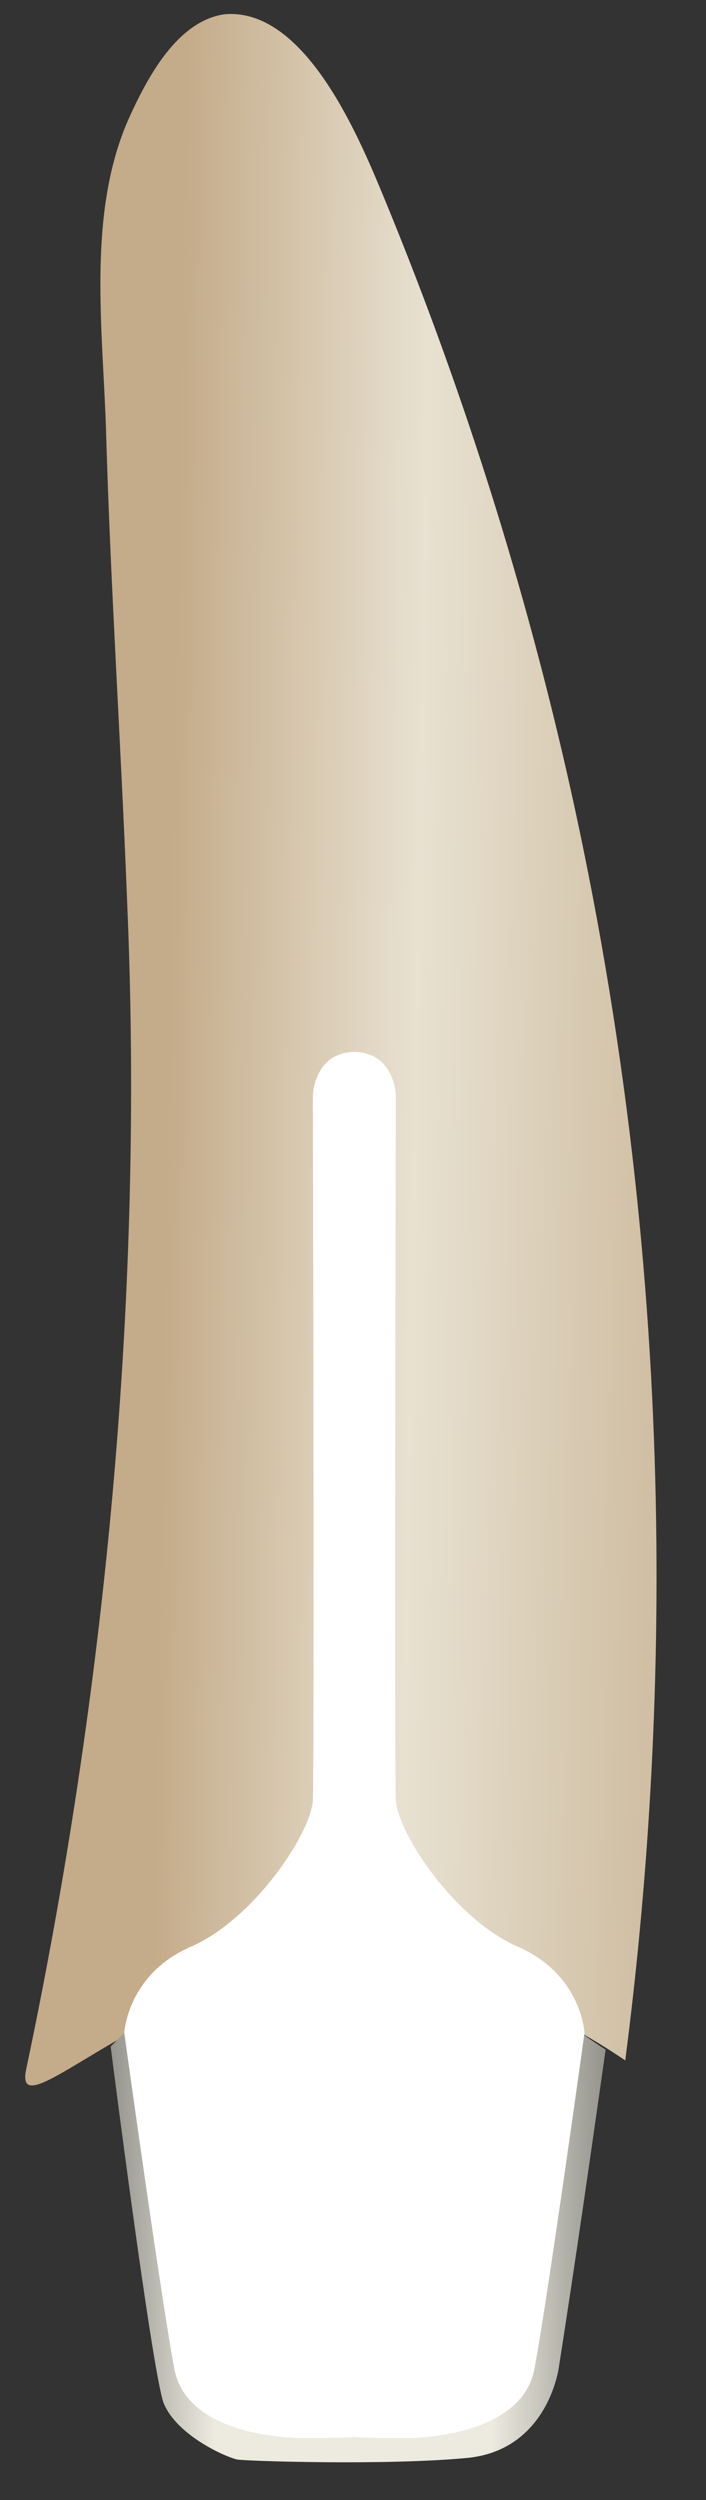 <svg width="13" height="46" viewBox="0 0 13 46" fill="none" xmlns="http://www.w3.org/2000/svg">
<rect x="0" y="0" width="13" height="46" fill="#333333" stroke="none"/>
<path d="M7.123 3.764C8.317 6.673 9.457 10.034 10.346 13.819C12.597 23.422 12.291 31.895 11.513 37.911C10.262 37.064 8.373 36.103 6.122 36.188C2.843 36.329 0.231 39.295 0.481 38.08C1.954 31.104 2.649 23.761 2.343 16.643C2.232 13.762 2.038 10.853 1.954 7.972C1.899 6.08 1.593 3.933 2.371 2.182C2.704 1.448 3.26 0.374 4.149 0.261C5.678 0.148 6.678 2.69 7.123 3.764Z" fill="url(#paint0_linear_145_6586)"/>
<path d="M11.152 37.713C10.874 39.662 10.596 41.611 10.29 43.56C10.29 43.56 10.096 45.085 8.595 45.226C7.095 45.367 4.538 45.283 4.372 45.255C4.205 45.226 3.26 44.831 3.01 44.209C2.788 43.56 2.038 37.657 2.038 37.657L2.343 37.346L3.76 43.842C3.76 43.842 9.373 40.001 9.401 39.973C9.429 39.945 10.263 37.261 10.263 37.261C10.346 37.261 10.457 37.29 10.54 37.29C10.735 37.431 10.93 37.572 11.152 37.713Z" fill="url(#paint1_linear_145_6586)"/>
<path d="M5.566 44.859C5.566 44.859 3.427 44.887 3.205 43.56C2.954 42.204 2.288 37.403 2.288 37.403C2.288 37.403 2.343 36.329 3.51 35.821C4.677 35.312 5.705 33.759 5.761 33.138C5.789 32.516 5.761 20.145 5.761 20.145C5.761 20.145 5.789 19.355 6.539 19.355V44.831C6.511 44.859 5.594 44.859 5.566 44.859Z" fill="white"/>
<path d="M7.484 44.859C7.484 44.859 9.623 44.887 9.846 43.56C10.096 42.204 10.763 37.403 10.763 37.403C10.763 37.403 10.707 36.329 9.54 35.821C8.373 35.312 7.345 33.759 7.289 33.138C7.261 32.516 7.289 20.145 7.289 20.145C7.289 20.145 7.261 19.355 6.511 19.355V44.831C6.511 44.859 7.428 44.859 7.484 44.859Z" fill="white"/>
<defs>
<linearGradient id="paint0_linear_145_6586" x1="3.074" y1="19.357" x2="12.09" y2="19.516" gradientUnits="userSpaceOnUse">
<stop stop-color="#C4AB89"/>
<stop offset="0.508" stop-color="#E8E1D1"/>
<stop offset="1" stop-color="#D0BFA4"/>
</linearGradient>
<linearGradient id="paint1_linear_145_6586" x1="11.145" y1="41.287" x2="2.02" y2="41.287" gradientUnits="userSpaceOnUse">
<stop stop-color="#94938C"/>
<stop offset="0.23" stop-color="#EDEBE0"/>
<stop offset="0.788" stop-color="#EDEBE0"/>
<stop offset="1" stop-color="#94938C"/>
</linearGradient>
</defs>
</svg>

